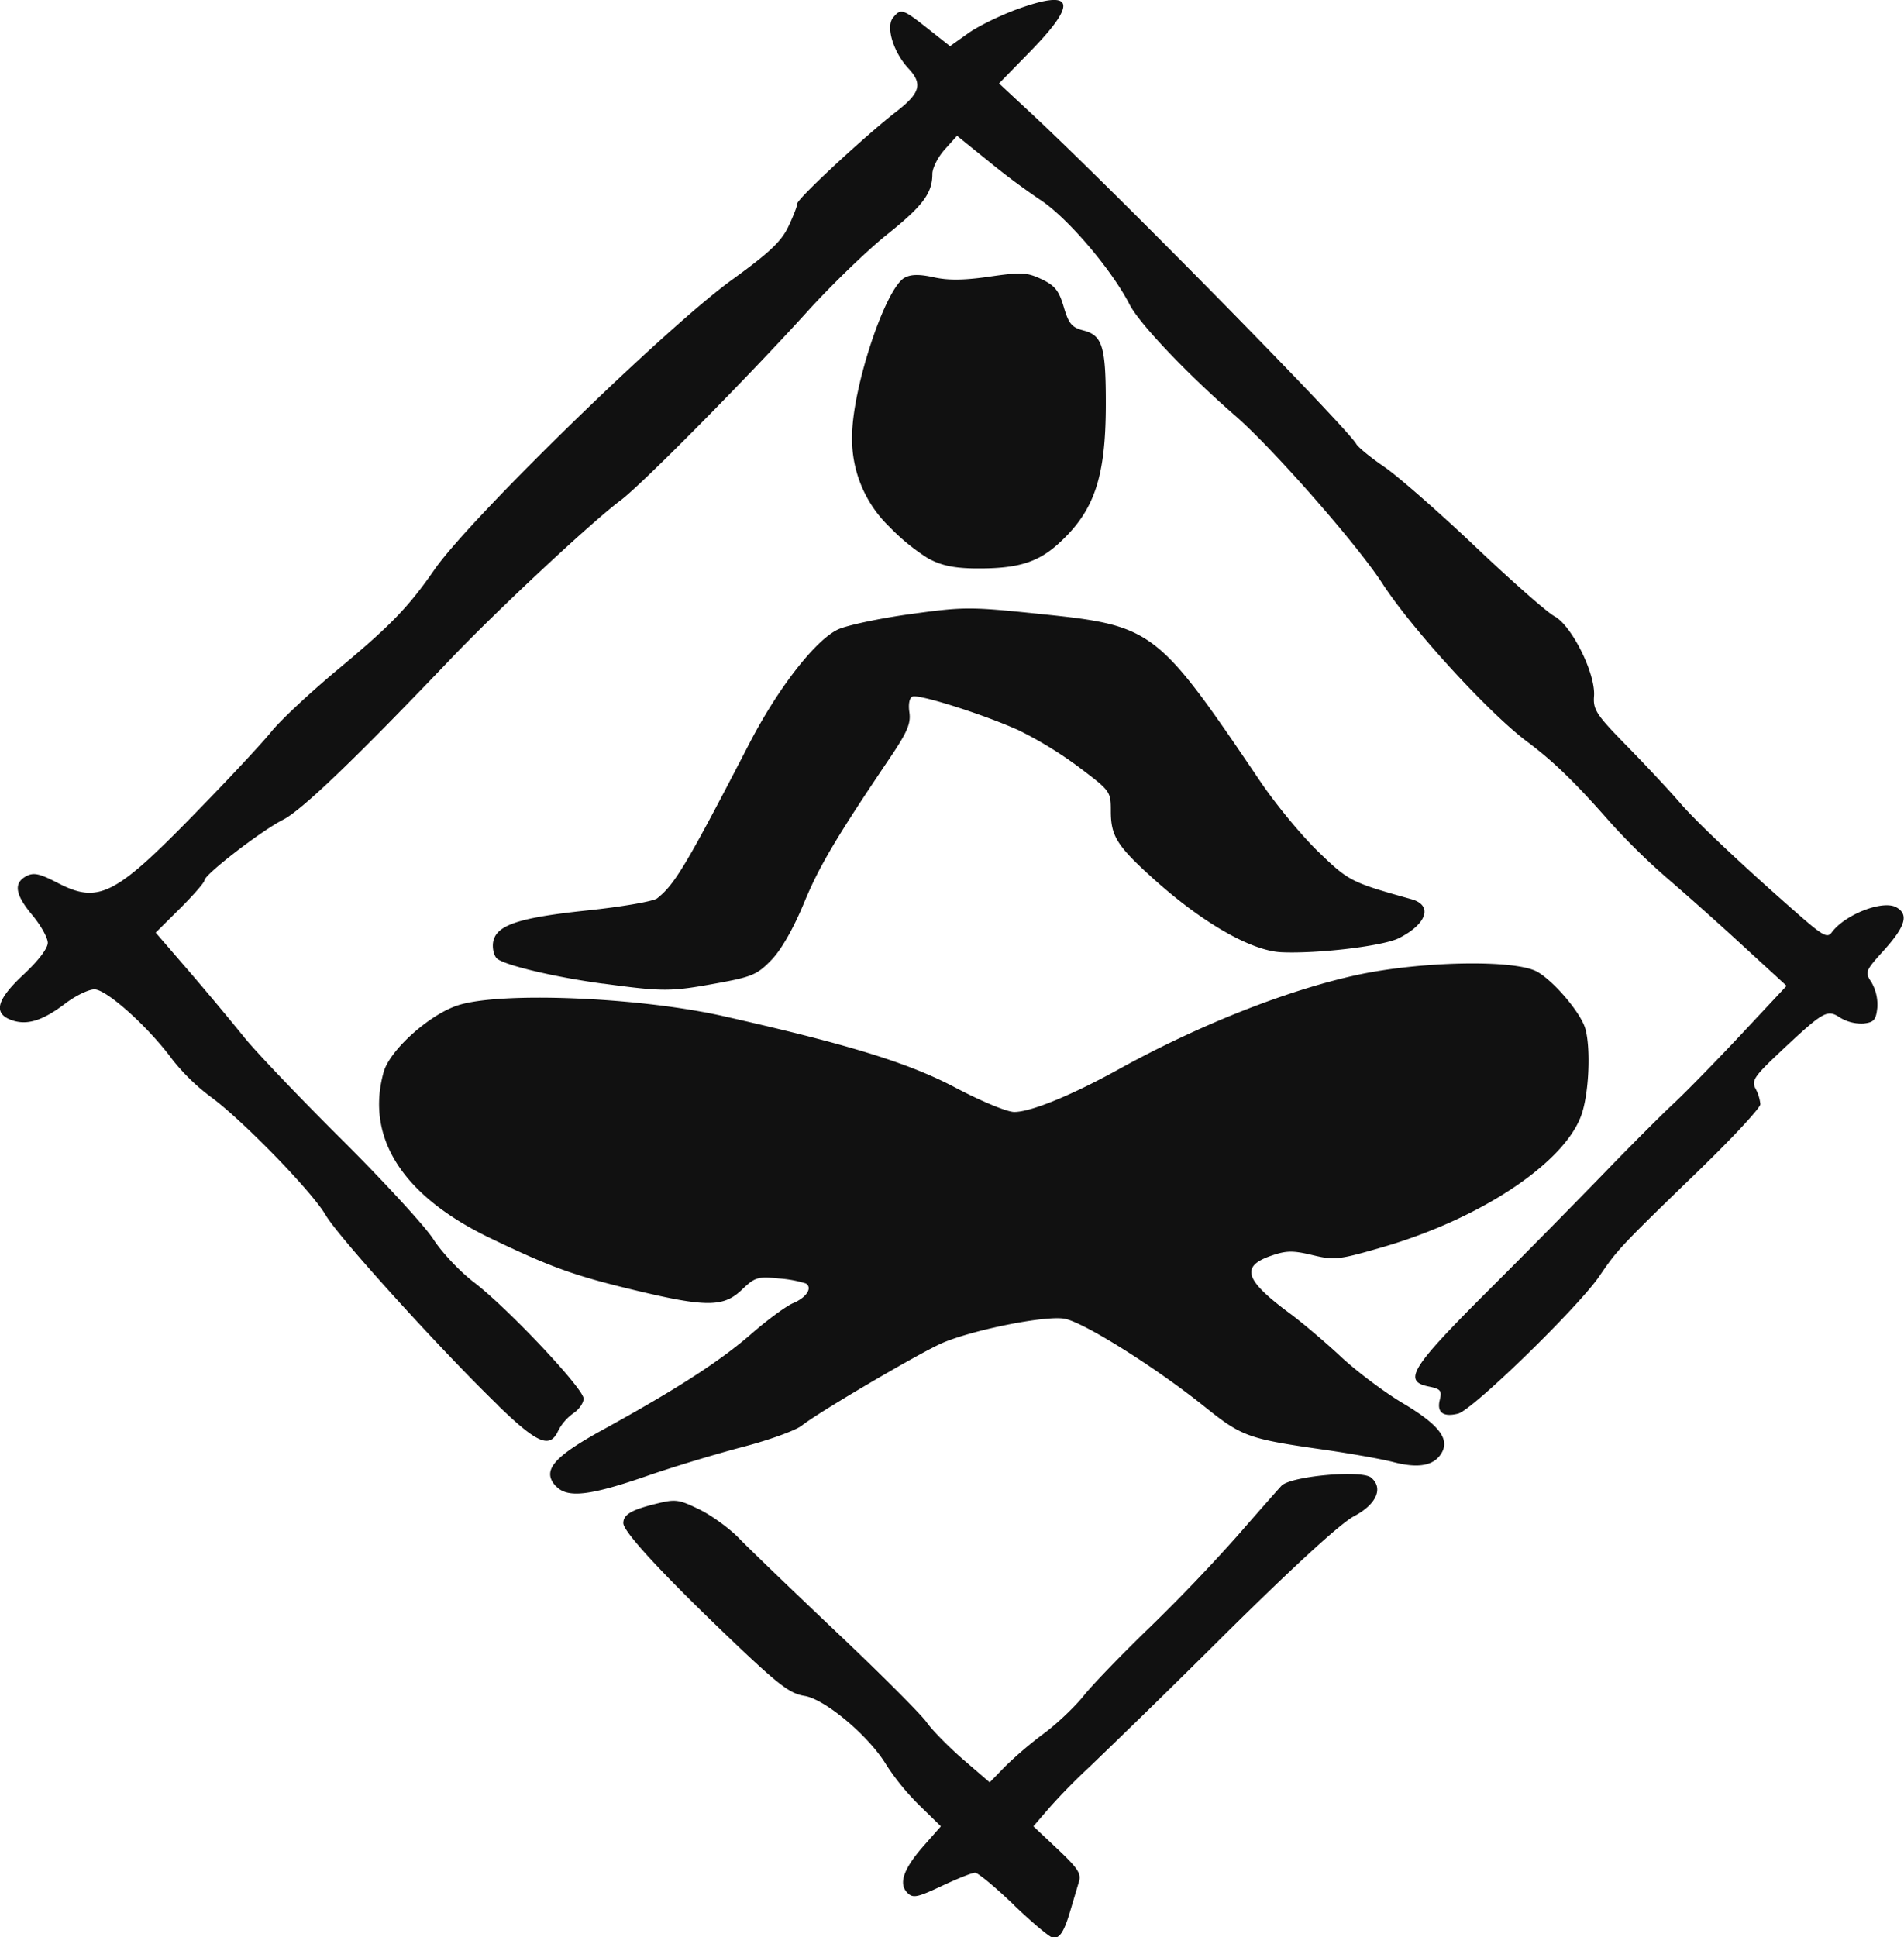 <svg width="278" height="282.8" version="1.1" viewBox="0 0 73.55 74.83" xmlns="http://www.w3.org/2000/svg"><g transform="translate(52.37 -147.2)"><path fill="#111" d="m-16.47 168.8a8.025 8.004 0 0 1-1.539-1.245 4.736 4.723 0 0 1-1.446-3.524c0.016-1.883 1.293-5.712 2.032-6.104 0.246-0.134 0.573-0.137 1.123-0.016 0.553 0.124 1.171 0.118 2.154-0.025 1.232-0.179 1.446-0.166 2.01 0.099 0.518 0.246 0.672 0.441 0.858 1.072 0.192 0.651 0.31 0.791 0.765 0.91 0.733 0.192 0.864 0.625 0.861 2.865-5e-3 2.828-0.448 4.122-1.843 5.382-0.8 0.718-1.568 0.951-3.122 0.945-0.864-3e-3 -1.36-0.105-1.847-0.361z"/><path fill="#111" d="m-29.07 185.2c-1.83-0.246-3.744-0.696-4.093-0.961-0.118-0.096-0.192-0.364-0.166-0.606 0.083-0.683 0.922-0.977 3.651-1.264 1.331-0.14 2.544-0.351 2.691-0.466 0.678-0.533 1.139-1.299 3.564-5.985 1.12-2.164 2.579-4.024 3.442-4.411 0.374-0.163 1.641-0.431 2.815-0.59 2.016-0.278 2.285-0.278 4.879-0.01 4.479 0.46 4.585 0.539 8.617 6.501 0.595 0.878 1.6 2.094 2.24 2.707 1.165 1.123 1.248 1.168 3.588 1.822 0.835 0.233 0.595 0.961-0.493 1.506-0.608 0.303-3.119 0.603-4.524 0.542-1.2-0.051-3.149-1.187-5.083-2.955-1.28-1.165-1.514-1.554-1.517-2.483 0-0.782-0.01-0.791-1.248-1.723a15.11 15.06 0 0 0-2.317-1.417c-1.344-0.606-3.839-1.398-4.096-1.299-0.122 0.048-0.166 0.29-0.122 0.606 0.064 0.421-0.08 0.756-0.678 1.653-2.141 3.17-2.799 4.278-3.392 5.712-0.406 0.983-0.877 1.809-1.258 2.202-0.553 0.574-0.755 0.657-2.15 0.91-1.754 0.319-2.038 0.319-4.352 6e-3z"/><path fill="#111" d="m-33.12 201.5c-2.224-2.151-6.175-6.511-6.668-7.353-0.531-0.919-3.244-3.704-4.458-4.585a7.975 7.953 0 0 1-1.462-1.423c-0.921-1.257-2.547-2.72-3.019-2.72-0.224 0-0.739 0.249-1.146 0.562-0.874 0.661-1.482 0.842-2.08 0.616-0.694-0.262-0.544-0.791 0.496-1.758 0.56-0.523 0.928-1.002 0.928-1.219 0-0.192-0.266-0.67-0.589-1.06-0.672-0.798-0.742-1.245-0.243-1.513 0.281-0.15 0.506-0.105 1.178 0.242 1.6 0.836 2.227 0.53 5.292-2.614 1.299-1.328 2.646-2.77 2.995-3.207 0.352-0.437 1.488-1.5 2.528-2.368 2.086-1.736 2.768-2.438 3.789-3.911 1.379-1.979 8.98-9.382 11.51-11.2 1.401-1.015 1.872-1.455 2.144-2.02 0.192-0.399 0.352-0.807 0.352-0.903 0-0.188 2.618-2.617 3.823-3.551 0.928-0.718 1.027-1.072 0.48-1.663-0.589-0.625-0.893-1.621-0.602-1.969 0.298-0.364 0.374-0.342 1.337 0.418l0.864 0.683 0.71-0.504c0.391-0.278 1.267-0.702 1.942-0.945 2.128-0.76 2.285-0.236 0.48 1.618l-1.239 1.27 1.194 1.111c3.183 2.955 12.24 12.17 12.61 12.82 0.074 0.128 0.57 0.533 1.097 0.893 0.528 0.364 2.102 1.743 3.498 3.067 1.395 1.324 2.768 2.534 3.053 2.688 0.672 0.357 1.594 2.208 1.536 3.08-0.042 0.542 0.086 0.728 1.312 1.979 0.742 0.76 1.651 1.733 2.016 2.161 0.627 0.734 2.582 2.572 4.707 4.424 0.819 0.709 0.986 0.791 1.146 0.574 0.512-0.692 1.962-1.257 2.486-0.977 0.499 0.268 0.374 0.728-0.448 1.644-0.752 0.83-0.761 0.862-0.496 1.267a1.744 1.739 0 0 1 0.221 0.973c-0.051 0.469-0.128 0.565-0.531 0.61a1.581 1.577 0 0 1-0.896-0.22c-0.512-0.338-0.637-0.268-2.31 1.302-1.024 0.964-1.133 1.127-0.967 1.436a1.606 1.602 0 0 1 0.186 0.6c0 0.14-1.037 1.257-2.304 2.489-3.146 3.045-3.207 3.114-3.924 4.165-0.816 1.19-4.895 5.167-5.453 5.3-0.576 0.144-0.826-0.048-0.704-0.533 0.086-0.351 0.032-0.421-0.406-0.511-1.043-0.204-0.736-0.702 2.31-3.744 1.514-1.509 3.014-3.032 4.503-4.564 0.928-0.961 2.102-2.138 2.614-2.617 0.506-0.472 1.699-1.695 2.648-2.709l1.728-1.848-1.728-1.586a126 125.7 0 0 0-2.921-2.604 25.48 25.42 0 0 1-2.185-2.151c-1.344-1.529-2.183-2.342-3.188-3.09-1.478-1.104-4.458-4.355-5.604-6.128-0.967-1.494-4.223-5.204-5.673-6.464-1.856-1.612-3.707-3.561-4.08-4.292-0.707-1.379-2.451-3.416-3.498-4.077a28.15 28.07 0 0 1-1.923-1.436l-1.248-1.009-0.48 0.533c-0.262 0.294-0.474 0.715-0.474 0.941 0 0.744-0.368 1.235-1.75 2.339-0.749 0.597-2.122 1.924-3.051 2.945-2.326 2.569-6.427 6.715-7.239 7.321-1.107 0.823-4.768 4.239-6.567 6.128-3.68 3.855-5.755 5.847-6.477 6.212-0.842 0.424-3.037 2.119-3.037 2.342 0 0.08-0.422 0.565-0.941 1.082l-0.944 0.938 1.322 1.532c0.704 0.82 1.398 1.65 2.08 2.489 0.416 0.526 2.102 2.298 3.749 3.934 1.648 1.64 3.257 3.389 3.575 3.887 0.32 0.498 1.024 1.251 1.575 1.669 1.312 1.005 4.231 4.104 4.231 4.49 0 0.169-0.179 0.421-0.394 0.565a1.904 1.899 0 0 0-0.586 0.673c-0.32 0.702-0.79 0.511-2.32-0.967z"/><path fill="#111" d="m-30.91 204.6c-0.534-0.594-0.093-1.117 1.856-2.186 2.815-1.548 4.487-2.627 5.689-3.672 0.63-0.552 1.363-1.088 1.626-1.2 0.518-0.214 0.768-0.597 0.496-0.763a4.458 4.445 0 0 0-1.043-0.192c-0.816-0.083-0.922-0.048-1.427 0.434-0.704 0.676-1.373 0.683-4.114 0.025-2.368-0.568-3.252-0.887-5.612-2.02-3.379-1.624-4.823-3.874-4.114-6.414 0.237-0.842 1.75-2.208 2.855-2.572 1.629-0.542 7.011-0.322 10.28 0.415 4.826 1.088 7.144 1.803 8.94 2.752 1.008 0.533 2.01 0.948 2.288 0.948 0.643 0 2.217-0.644 4.053-1.659 3.088-1.704 6.496-3.051 9.213-3.638 2.477-0.53 6.075-0.597 6.935-0.121 0.646 0.361 1.693 1.596 1.862 2.202 0.224 0.794 0.134 2.601-0.173 3.389-0.704 1.845-3.911 3.958-7.641 5.043-1.718 0.498-1.875 0.517-2.725 0.313-0.758-0.182-1.014-0.179-1.6 0.025-1.184 0.408-1.024 0.932 0.688 2.202 0.483 0.354 1.386 1.117 2 1.691 0.614 0.574 1.696 1.385 2.4 1.803 1.36 0.807 1.802 1.359 1.517 1.889-0.278 0.517-0.877 0.644-1.866 0.39-0.489-0.128-1.76-0.351-2.826-0.501-2.791-0.402-3.056-0.498-4.479-1.64-1.907-1.532-4.696-3.281-5.424-3.403-0.736-0.128-3.524 0.431-4.704 0.935-0.854 0.367-4.762 2.659-5.445 3.199-0.243 0.188-1.264 0.558-2.272 0.82-1.011 0.265-2.63 0.753-3.606 1.088-2.314 0.807-3.178 0.903-3.617 0.421z"/><path fill="#111" d="m-13.19 220.8c-0.72-0.692-1.401-1.257-1.514-1.257-0.115 0-0.695 0.233-1.286 0.511-0.95 0.447-1.114 0.479-1.328 0.265-0.352-0.351-0.154-0.925 0.627-1.813l0.666-0.756-0.842-0.823a9.409 9.382 0 0 1-1.248-1.522c-0.65-1.107-2.371-2.566-3.178-2.693-0.576-0.093-1.005-0.421-2.937-2.269-2.573-2.461-4.064-4.077-4.064-4.405 0-0.325 0.304-0.511 1.248-0.744 0.768-0.192 0.883-0.179 1.69 0.214 0.474 0.233 1.165 0.734 1.53 1.111 0.365 0.38 2.067 2.017 3.778 3.638 1.715 1.621 3.276 3.188 3.471 3.471 0.198 0.287 0.826 0.929 1.398 1.427l1.04 0.897 0.589-0.606a14.85 14.81 0 0 1 1.498-1.277c0.499-0.367 1.197-1.028 1.549-1.468s1.514-1.64 2.579-2.667a68.61 68.42 0 0 0 3.366-3.519c0.787-0.903 1.552-1.771 1.696-1.924 0.362-0.37 3.088-0.619 3.458-0.313 0.489 0.405 0.205 1.04-0.662 1.494-0.521 0.278-2.288 1.893-5.048 4.625a410.6 409.6 0 0 1-5.167 5.056 23.71 23.65 0 0 0-1.549 1.576l-0.621 0.721 0.941 0.884c0.79 0.75 0.921 0.948 0.813 1.277l-0.317 1.066c-0.24 0.823-0.406 1.091-0.666 1.085-0.112 0-0.79-0.568-1.511-1.257z"/></g></svg>
